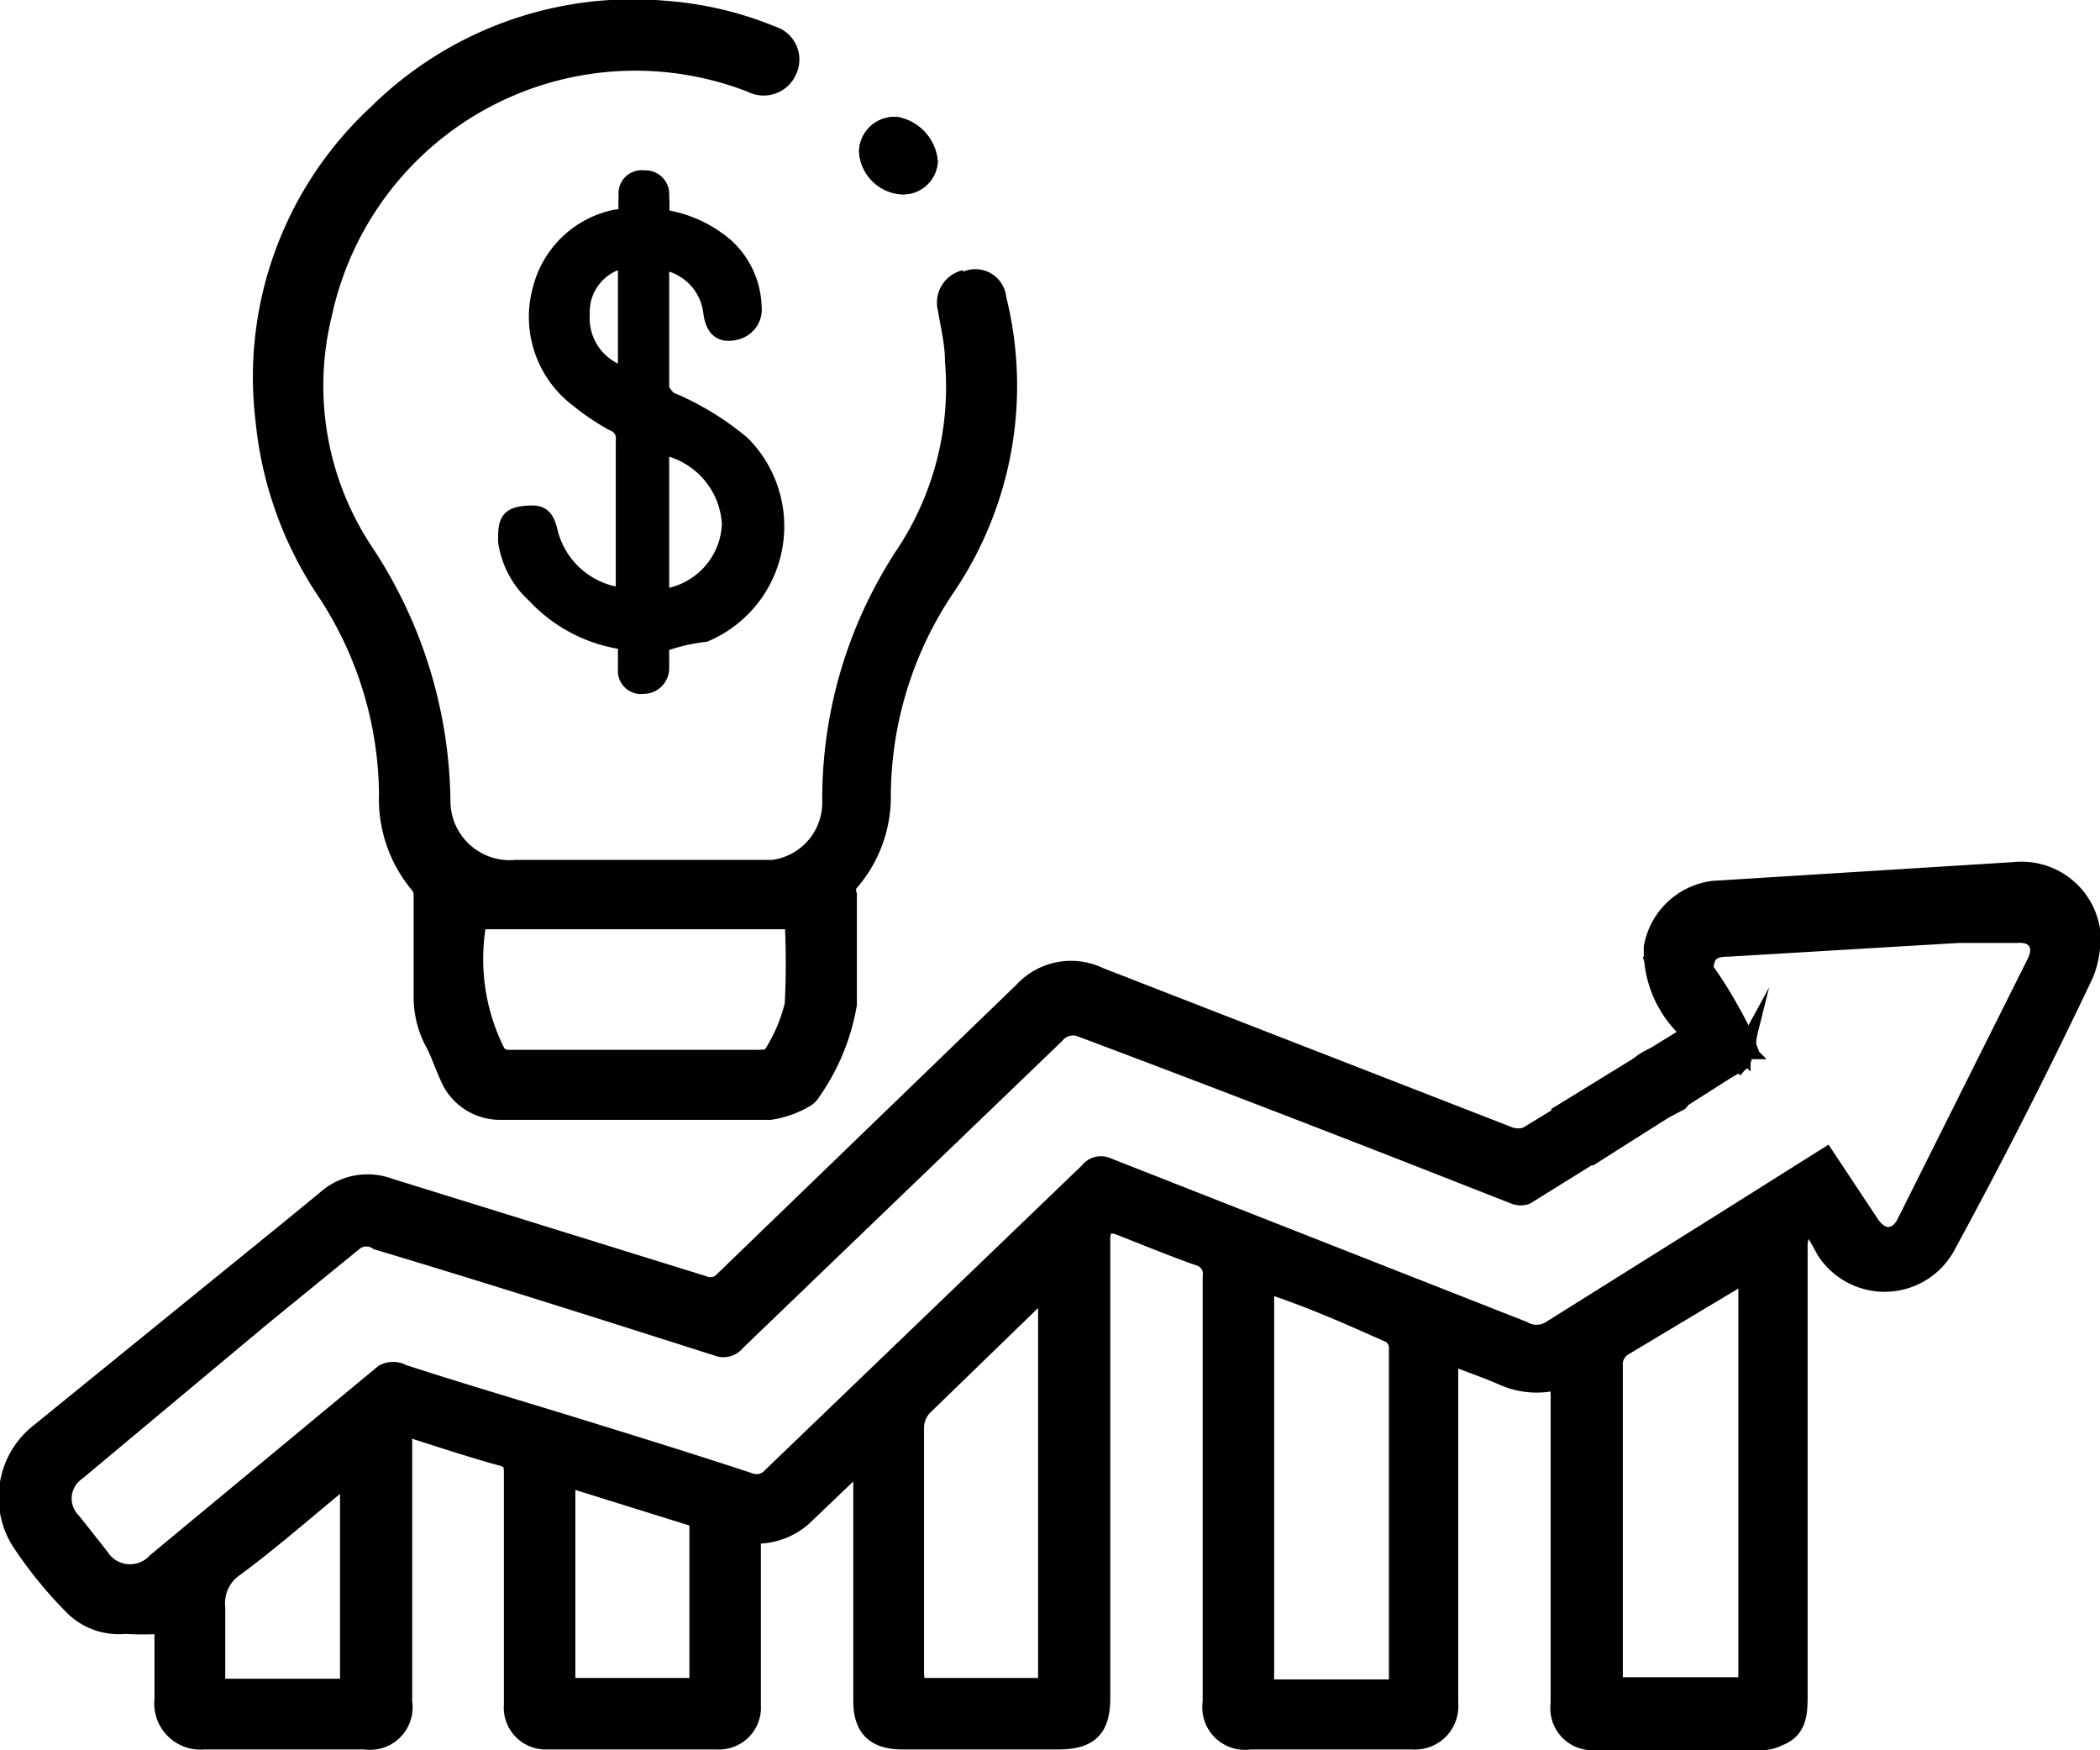 <svg xmlns="http://www.w3.org/2000/svg" viewBox="0 0 29.09 24.24"><defs><style>.cls-1{stroke:#000;stroke-miterlimit:10;stroke-width:0.2px;}</style></defs><title>bbAsset 2</title><g id="Layer_2" data-name="Layer 2"><g id="Layer_1-2" data-name="Layer 1"><path class="cls-1" d="M12.47,2.59a.38.38,0,0,0,.42-.35.58.58,0,0,0-.47-.52A.39.39,0,0,0,12,2.1.53.53,0,0,0,12.47,2.59Z"/><path class="cls-1" d="M23.49,13.58l.16-.14A5.76,5.76,0,0,1,24,14a3.25,3.25,0,0,1,.22.46h0l-.1,0h0l-.21-.35L23.75,14l-.22,0-.26.07a2.2,2.2,0,0,0,.12.24,1.53,1.53,0,0,1-.52-1.19,1,1,0,0,1,.86-.82l4.17-.26a1,1,0,0,1,1.09.83,1.33,1.33,0,0,1-.09.63Q28,15.4,27,17.24a1,1,0,0,1-1.73.1L25.08,17H25a1,1,0,0,0-.06.22v6.25c0,.24,0,.5-.29.61a.55.55,0,0,1-.22.06c-.78,0-1.56,0-2.34,0a.48.48,0,0,1-.51-.54V19.15a1.16,1.16,0,0,1-.76-.06c-.23-.1-.46-.18-.72-.28v4.78a.5.5,0,0,1-.54.54H17.32a.49.49,0,0,1-.56-.56V17.68a.22.22,0,0,0-.16-.25c-.37-.13-.73-.28-1.09-.42-.17-.07-.23,0-.23.16v6.35c0,.44-.18.61-.62.61H12.5c-.39,0-.58-.18-.58-.57V20.31l-.1.07-.68.65a1,1,0,0,1-.7.25v2.34a.48.48,0,0,1-.51.51c-.78,0-1.57,0-2.35,0a.48.48,0,0,1-.5-.52V20.43c0-.15,0-.2-.18-.24-.43-.12-.85-.26-1.29-.4a1.21,1.21,0,0,0,0,.18v3.6a.49.49,0,0,1-.56.56H2.83a.54.54,0,0,1-.59-.6c0-.35,0-.7,0-1a4.75,4.75,0,0,1-.51,0A.92.92,0,0,1,1,22.27a5.89,5.89,0,0,1-.74-.91,1.17,1.17,0,0,1,.28-1.55L4,17l.5-.41a.89.89,0,0,1,.9-.17l4.35,1.35a.22.22,0,0,0,.26-.06l4.14-4a.93.93,0,0,1,1.09-.21l5.68,2.21a.34.34,0,0,0,.22,0l1.26-.77.15-.06h0l-.31.21h.21c0,.07-.08.16-.06.19s.17.28.37.3l-1.61,1a.25.25,0,0,1-.17,0l-.79-.31c-1.73-.68-3.47-1.35-5.2-2a.29.29,0,0,0-.35.08l-4.42,4.25a.25.25,0,0,1-.29.08c-1.57-.5-3.14-1-4.71-1.47a.25.25,0,0,0-.29,0l-1.3,1.06L1.08,20.4a.43.43,0,0,0-.06.66l.38.48a.47.47,0,0,0,.75.07L5.3,19A.3.3,0,0,1,5.59,19c.77.25,1.55.48,2.33.72s1.65.51,2.47.78a.25.25,0,0,0,.28-.07l4.39-4.22a.24.24,0,0,1,.3-.07l5.75,2.26a.34.34,0,0,0,.35,0l2.41-1.51,1.43-.9.63.95c.14.21.33.2.44,0l1.81-3.62c.11-.22,0-.38-.24-.36l-.81,0-3.19.19c-.24,0-.3.08-.31.33l-.63.08v0c.06.07.11.18.18.2m-5.63,4.07v5.53h1.79v-4.7a.2.2,0,0,0-.09-.16C18.69,18.25,18.13,18,17.54,17.81Zm6.63-.16-1.67,1a.26.26,0,0,0-.13.25v4.41h1.8ZM12.71,23.34h1.77V17.88L12.81,19.5a.41.41,0,0,0-.11.26v3.43S12.71,23.28,12.71,23.34ZM7.87,20.5v2.84H9.65V21.13a.12.12,0,0,0-.08-.1ZM4.81,23.35V20.48c-.53.43-1,.85-1.54,1.25a.57.57,0,0,0-.25.53c0,.36,0,.72,0,1.09Z"/><path class="cls-1" d="M13.35,3.87a.33.33,0,0,1,.49.26,5,5,0,0,1-.74,4.06A5.17,5.17,0,0,0,12.24,11a1.83,1.83,0,0,1-.47,1.26.2.2,0,0,0,0,.13c0,.51,0,1,0,1.52a3,3,0,0,1-.5,1.22.3.3,0,0,1-.13.12,1.38,1.38,0,0,1-.47.16H6.94a.79.79,0,0,1-.75-.5c-.07-.15-.12-.31-.2-.46a1.36,1.36,0,0,1-.16-.68c0-.46,0-.93,0-1.39a.22.22,0,0,0-.06-.13A1.87,1.87,0,0,1,5.35,11,5.14,5.14,0,0,0,4.49,8.2a5.18,5.18,0,0,1-.85-2.37A5,5,0,0,1,5.21,1.55a5.06,5.06,0,0,1,4-1.44A4.85,4.85,0,0,1,10.7.46a.38.38,0,0,1,.24.52.39.39,0,0,1-.54.2A4.4,4.4,0,0,0,4.5,4.35a4.13,4.13,0,0,0,.57,3.28,6.4,6.4,0,0,1,1.07,3.49.92.92,0,0,0,1,.89H9.7c.32,0,.64,0,1,0a.9.9,0,0,0,.79-.89A6.18,6.18,0,0,1,12.5,7.68,4.17,4.17,0,0,0,13.19,5c0-.24-.06-.48-.1-.72a.36.36,0,0,1,.27-.44M6.64,12.77a2.85,2.85,0,0,0,.26,1.8.17.17,0,0,0,.14.07h3.45c.07,0,.17,0,.19-.05a2.25,2.25,0,0,0,.29-.68,10.84,10.84,0,0,0,0-1.14Z"/><path class="cls-1" d="M9.17,8.93c0,.1,0,.22,0,.33s-.09.25-.26.25a.22.22,0,0,1-.25-.24c0-.12,0-.24,0-.37A2.09,2.09,0,0,1,7.4,8.25,1.25,1.25,0,0,1,7,7.5c0-.22,0-.36.24-.39s.33,0,.39.27a1.16,1.16,0,0,0,1,.86V7.76c0-.55,0-1.11,0-1.66a.21.21,0,0,0-.14-.23A3.24,3.24,0,0,1,8,5.54,1.44,1.44,0,0,1,7.48,4,1.36,1.36,0,0,1,8.54,3l.13,0a2.8,2.8,0,0,1,0-.29.22.22,0,0,1,.25-.25.23.23,0,0,1,.25.25,2.8,2.8,0,0,1,0,.29,1.73,1.73,0,0,1,.9.41,1.19,1.19,0,0,1,.38.83.33.33,0,0,1-.23.36c-.2.06-.35,0-.38-.29a.79.79,0,0,0-.6-.66H9.17c0,.58,0,1.16,0,1.74,0,0,.07.12.12.14a3.89,3.89,0,0,1,1,.61,1.63,1.63,0,0,1-.52,2.65C9.59,8.81,9.4,8.85,9.17,8.93Zm0-2.73V8.26a1.05,1.05,0,0,0,.93-1A1.14,1.14,0,0,0,9.18,6.2ZM8.66,3.61a.72.72,0,0,0-.59.74.8.8,0,0,0,.59.83Z"/><path class="cls-1" d="M24.18,14.52h0l.05.05h0l-.06,0h0c0,.06,0,.14-.06.17l-.77.41-.07-.11-.13-.51.22-.19s.05-.06,0-.08a.23.23,0,0,1,.15-.26s0,.11,0,.13"/><path class="cls-1" d="M12.47,2.59A.53.53,0,0,1,12,2.1a.39.39,0,0,1,.42-.38.58.58,0,0,1,.47.52A.38.38,0,0,1,12.47,2.59Z"/><path class="cls-1" d="M23.25,15.06l.07.11s0,.1-.06.12l-.44.23.08-.11-.32-.55h0a.73.73,0,0,1,.57-.3l-.1.15h0s-.08.1-.07.12S23.08,15.07,23.25,15.06Z"/><path class="cls-1" d="M24.22,14.41l-.06.11h0l-.05-.07h0l.1,0Z"/><path class="cls-1" d="M24.23,14.41l-.1,0Z"/><polygon class="cls-1" points="24.15 14.59 24.15 14.6 24.14 14.59 24.15 14.59"/><path class="cls-1" d="M23,14.7h0Z"/><polygon class="cls-1" points="21.63 15.39 23.42 14.29 23.9 14.86 22.09 16.01 21.63 15.39"/><path class="cls-1" d="M23.63,13.41l.6,1a.65.65,0,0,1-.14.35l-.72-.45L23.13,14l-.23-.64Z"/></g></g></svg>